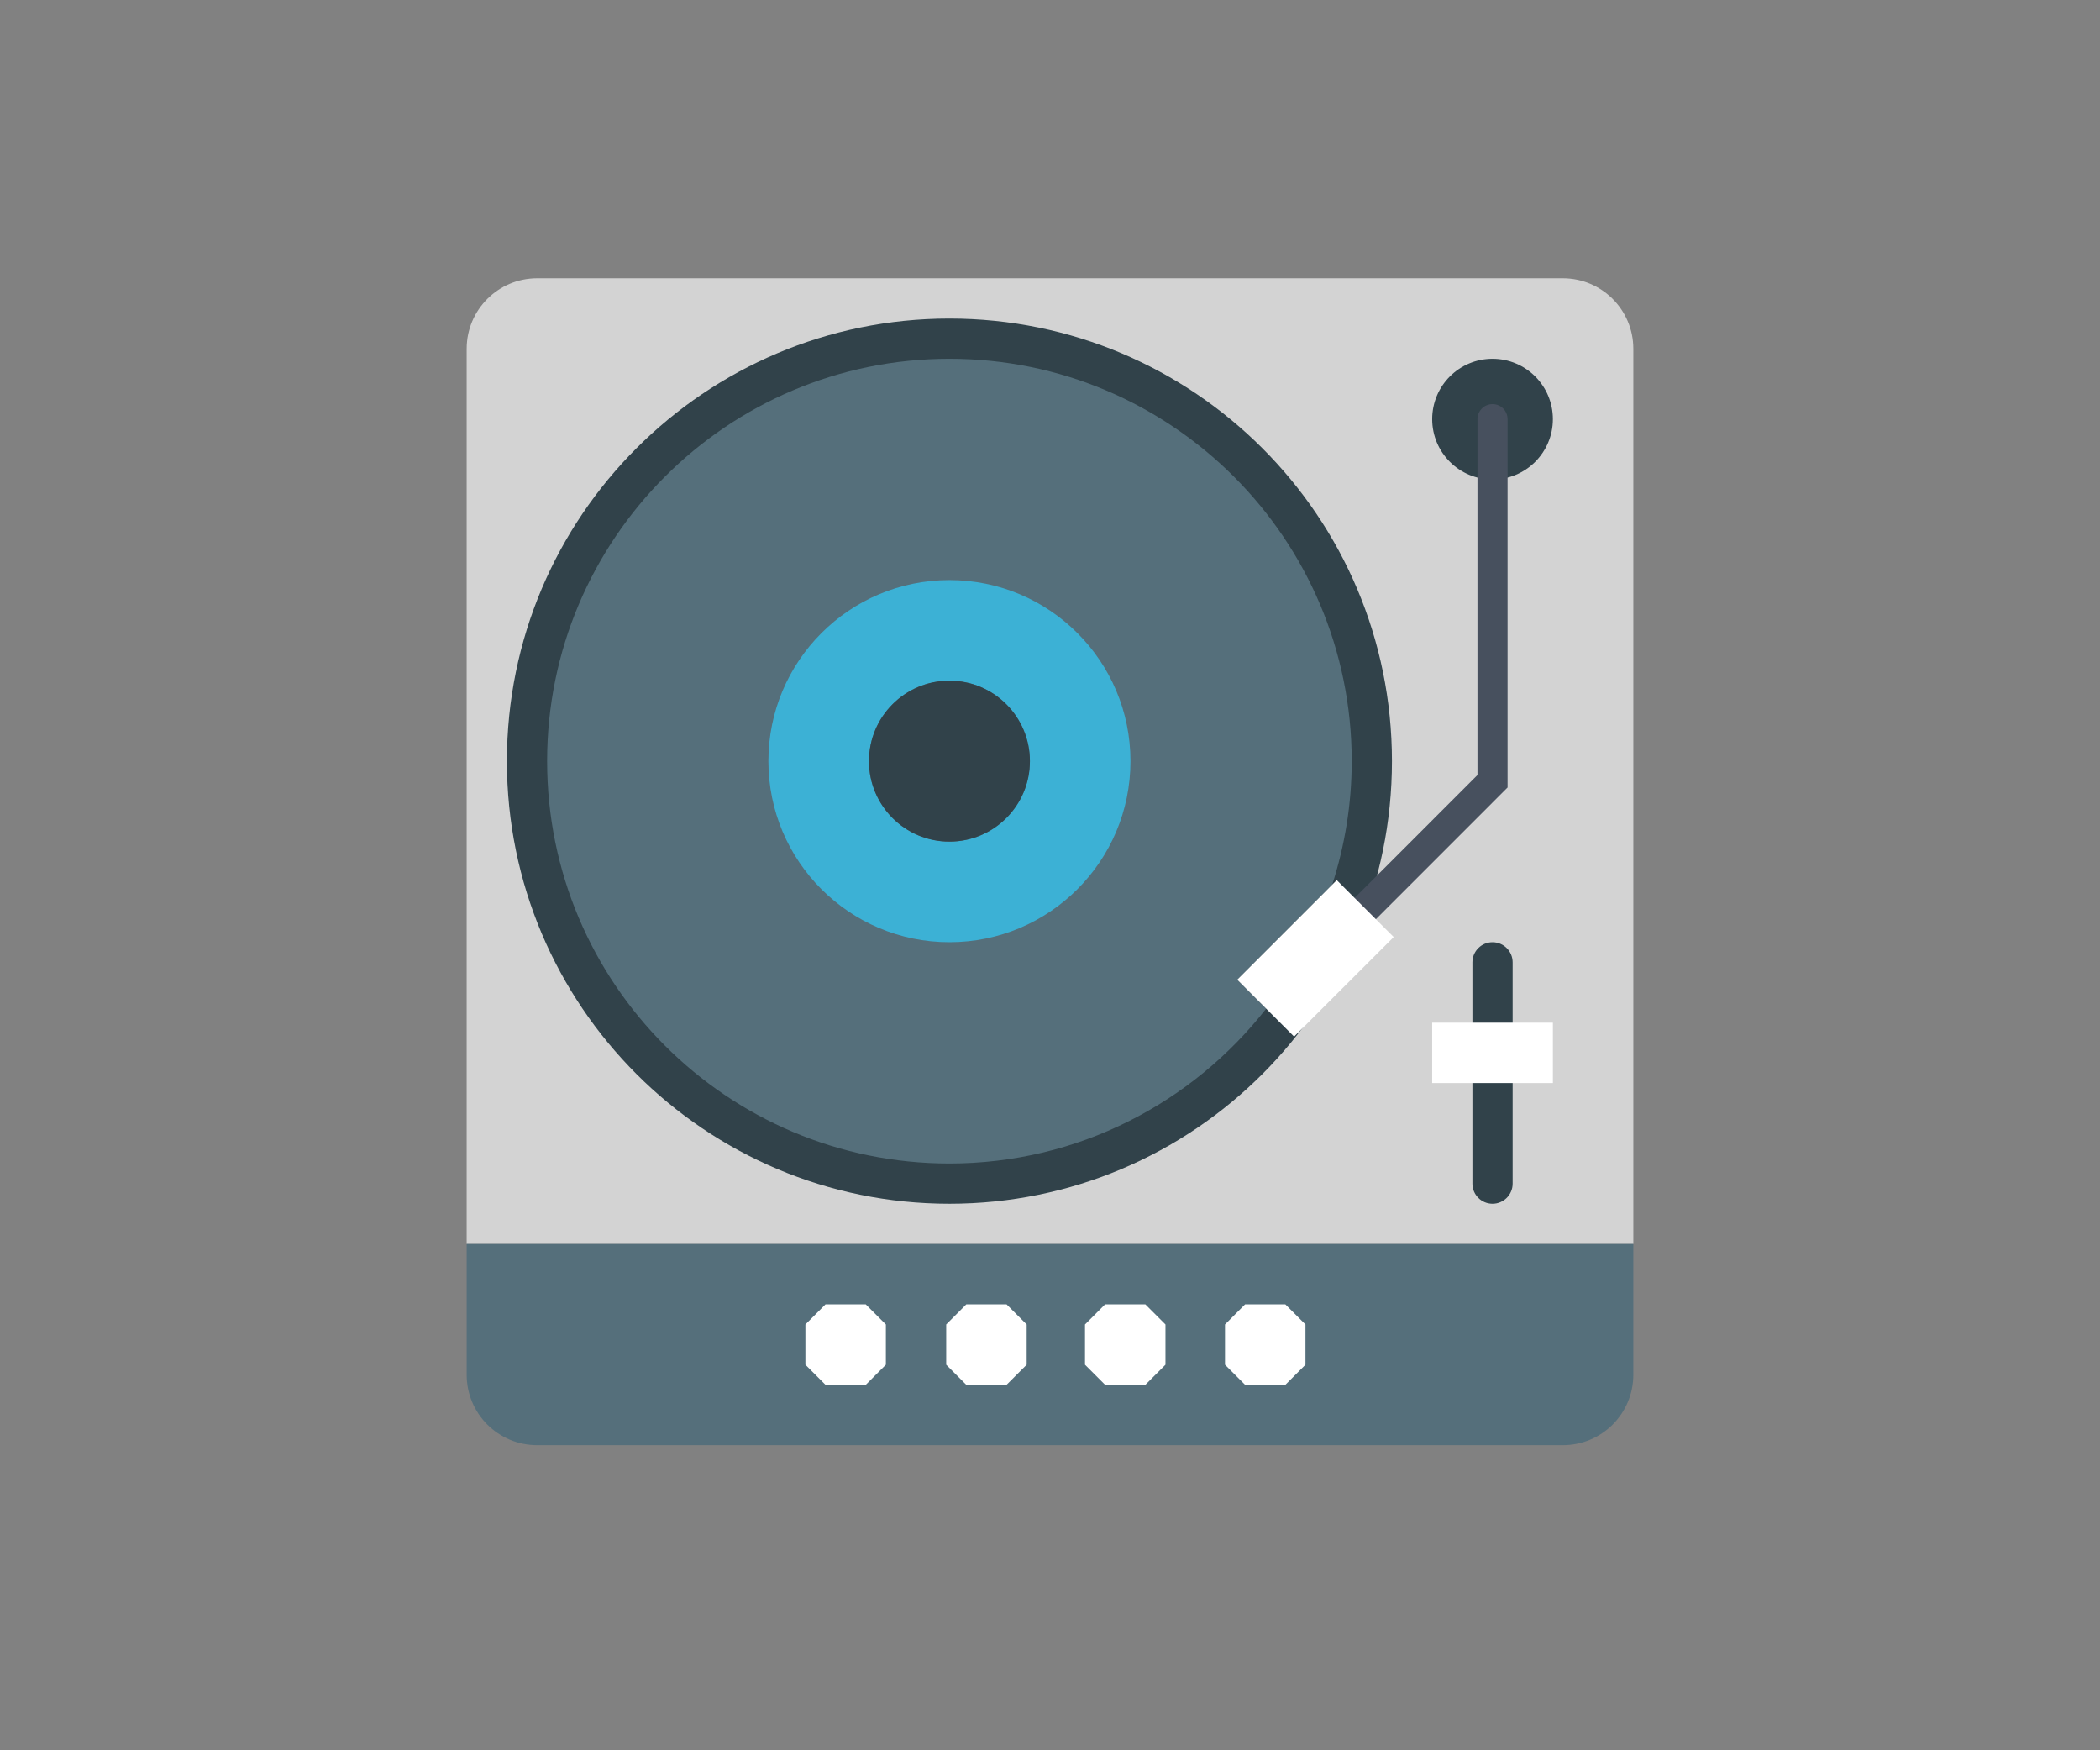 <?xml version="1.0" encoding="UTF-8" standalone="no"?>
<svg width="120px" height="100px" viewBox="0 0 120 100" version="1.1" xmlns="http://www.w3.org/2000/svg" xmlns:xlink="http://www.w3.org/1999/xlink" xmlns:sketch="http://www.bohemiancoding.com/sketch/ns">
    <rect x="0" y="0" width="120" height="100" fill="#808080" stroke="none"/>
    <!-- Generator: Sketch 3.4.4 (17249) - http://www.bohemiancoding.com/sketch -->
    <title>multilingual</title>
    <desc>Created with Sketch.</desc>
    <defs></defs>
    <g id="Style-Inventory" stroke="none" stroke-width="1" fill="none" fill-rule="evenodd" sketch:type="MSPage">
        <g id="Features" sketch:type="MSArtboardGroup" transform="translate(-254, -1534)">
            <g id="multilingual" sketch:type="MSLayerGroup" transform="translate(254, 1534)">
                <g id="feature-3" transform="translate(26, 15)" sketch:type="MSShapeGroup">
                    <g id="Group">
                        <path d="M67.333,56.073 L0.667,56.073 L0.667,4.927 C0.667,2.703 2.469,0.901 4.693,0.901 L63.307,0.901 C65.531,0.901 67.333,2.703 67.333,4.927 L67.333,56.073" id="Fill-1531" fill="#D3D3D3"></path>
                        <path d="M0.667,56.073 L0.667,63.541 C0.667,65.765 2.469,67.567 4.693,67.567 L63.307,67.567 C65.531,67.567 67.333,65.765 67.333,63.541 L67.333,56.073 L0.667,56.073" id="Fill-1532" fill="#546E7A"></path>
                        <path d="M53.54,28.487 C53.54,42.452 42.218,53.774 28.253,53.774 C14.287,53.774 2.966,42.452 2.966,28.487 C2.966,14.521 14.287,3.2 28.253,3.2 C42.218,3.2 53.54,14.521 53.54,28.487" id="Fill-1533" fill="#2F4149"></path>
                        <path d="M44.699,40.974 L50.126,35.547 C50.844,33.321 51.241,30.951 51.241,28.487 C51.241,15.79 40.949,5.498 28.253,5.498 C15.556,5.498 5.264,15.79 5.264,28.487 C5.264,41.183 15.556,51.475 28.253,51.475 C35.61,51.475 42.145,48.006 46.352,42.628 L44.699,40.974" id="Fill-1534" fill="#546E7A"></path>
                        <path d="M59.287,53.774 C58.652,53.774 58.138,53.259 58.138,52.625 L58.138,46.878 C58.138,46.243 58.652,45.728 59.287,45.728 C59.923,45.728 60.437,46.243 60.437,46.878 L60.437,52.625 C60.437,53.259 59.923,53.774 59.287,53.774" id="Fill-1636" fill="#2F4149"></path>
                        <path d="M59.287,44.579 C58.652,44.579 58.138,44.064 58.138,43.429 L58.138,39.981 C58.138,39.347 58.652,38.832 59.287,38.832 C59.923,38.832 60.437,39.347 60.437,39.981 L60.437,43.429 C60.437,44.064 59.923,44.579 59.287,44.579" id="Fill-1637" fill="#2F4149"></path>
                        <path d="M62.736,8.947 C62.736,10.851 61.192,12.395 59.287,12.395 C57.383,12.395 55.839,10.851 55.839,8.947 C55.839,7.042 57.383,5.498 59.287,5.498 C61.192,5.498 62.736,7.042 62.736,8.947" id="Fill-1638" fill="#2F4149"></path>
                        <path d="M28.253,18.142 C22.539,18.142 17.908,22.774 17.908,28.487 C17.908,34.2 22.539,38.832 28.253,38.832 C33.967,38.832 38.598,34.2 38.598,28.487 C38.598,22.774 33.967,18.142 28.253,18.142 L28.253,18.142 Z M28.253,33.085 C25.714,33.085 23.655,31.026 23.655,28.487 C23.655,25.948 25.714,23.889 28.253,23.889 C30.792,23.889 32.851,25.948 32.851,28.487 C32.851,31.026 30.792,33.085 28.253,33.085 L28.253,33.085 Z" id="Fill-1639" fill="#3AB0D5"></path>
                        <path d="M55.839,43.429 L62.736,43.429 L62.736,46.878 L55.839,46.878 L55.839,43.429 Z" id="Fill-1894" fill="#FFFFFF"></path>
                        <path d="M52.014,36.91 L59.287,29.636 L59.287,8.947" id="Stroke-1896" stroke="#464F5D" stroke-width="1.72" stroke-linecap="round"></path>
                        <path d="M47.949,44.225 L44.699,40.974 L50.387,35.285 L53.639,38.536 L47.949,44.225" id="Fill-2070" fill="#FFFFFF"></path>
                        <path d="M32.851,28.487 C32.851,31.026 30.792,33.085 28.253,33.085 C25.714,33.085 23.655,31.026 23.655,28.487 C23.655,25.948 25.714,23.889 28.253,23.889 C30.792,23.889 32.851,25.948 32.851,28.487" id="Fill-2072" fill="#2F4149"></path>
                        <path d="M21.172,64.119 L20.023,62.97 L20.023,60.671 L21.172,59.521 L23.471,59.521 L24.621,60.671 L24.621,62.97 L23.471,64.119 L21.172,64.119" id="Fill-1622" fill="#FFFFFF"></path>
                        <path d="M29.218,64.119 L28.069,62.97 L28.069,60.671 L29.218,59.521 L31.517,59.521 L32.667,60.671 L32.667,62.97 L31.517,64.119 L29.218,64.119" id="Fill-1623" fill="#FFFFFF"></path>
                        <path d="M37.149,64.119 L36,62.97 L36,60.671 L37.149,59.521 L39.448,59.521 L40.598,60.671 L40.598,62.97 L39.448,64.119 L37.149,64.119" id="Fill-1620" fill="#FFFFFF"></path>
                        <path d="M45.149,64.119 L44,62.97 L44,60.671 L45.149,59.521 L47.448,59.521 L48.598,60.671 L48.598,62.97 L47.448,64.119 L45.149,64.119" id="Fill-1621" fill="#FFFFFF"></path>
                    </g>
                </g>
                <rect id="Rectangle-273" fill-opacity="0.01" fill="#FFFFFF" sketch:type="MSShapeGroup" x="0" y="0" width="120" height="100"></rect>
            </g>
        </g>
    </g>
</svg>